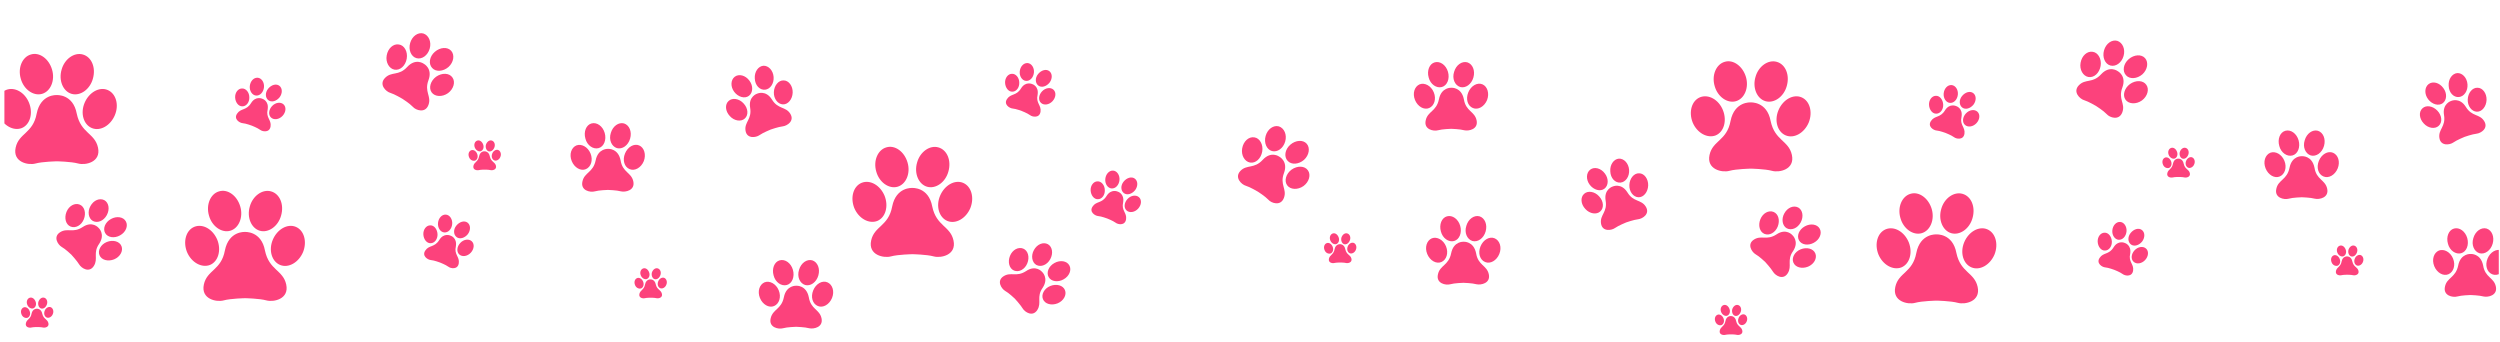 <?xml version="1.0" encoding="utf-8"?>
<!-- Generator: Adobe Illustrator 22.0.0, SVG Export Plug-In . SVG Version: 6.00 Build 0)  -->
<svg version="1.1" id="Layer_1" xmlns="http://www.w3.org/2000/svg" xmlns:xlink="http://www.w3.org/1999/xlink" x="0px" y="0px"
	 viewBox="0 0 1022.8 140" style="enable-background:new 0 0 1022.8 140;" xml:space="preserve">
<style type="text/css">
	.st0{clip-path:url(#SVGID_2_);}
	.st1{fill:#FC427C;}
	.st2{clip-path:url(#SVGID_4_);}
	.st3{clip-path:url(#SVGID_6_);}
	.st4{clip-path:url(#SVGID_8_);}
	.st5{clip-path:url(#SVGID_10_);}
</style>
<g>
	<g>
		<defs>
			<rect id="SVGID_1_" x="1.8" y="0" width="1020.5" height="139.3"/>
		</defs>
		<clipPath id="SVGID_2_">
			<use xlink:href="#SVGID_1_"  style="overflow:visible;"/>
		</clipPath>
		<g class="st0">
			<g>
				<path class="st1" d="M40.1,60.4c1.3,6-5.2,7.3-8.1,6.5S23.3,66,23.3,66s-5.9,0.1-8.8,0.9s-9.4-0.5-8.1-6.5s7.1-5.8,8.6-13.9
					c1.6-8.1,8.2-7.6,8.2-7.6s6.7-0.5,8.2,7.6C33.1,54.6,38.8,54.4,40.1,60.4z M29.3,38.4c3.5,1,7.5-1.8,8.7-6.2
					c1.3-4.5-0.5-8.9-4.1-9.9c-3.5-1-7.5,1.8-8.7,6.2C23.9,32.9,25.8,37.4,29.3,38.4z M44,36.8c-3.4-1.4-7.6,1-9.4,5.3
					c-1.8,4.3-0.4,8.9,3,10.3c3.4,1.4,7.6-1,9.4-5.3S47.4,38.2,44,36.8z M17.2,38.4c3.5-1,5.4-5.5,4.1-9.9c-1.3-4.5-5.2-7.3-8.7-6.2
					c-3.5,1-5.4,5.5-4.1,9.9C9.7,36.6,13.7,39.4,17.2,38.4z M8.9,52.4c3.4-1.4,4.7-6,3-10.3S6,35.4,2.5,36.8c-3.4,1.4-4.7,6-3,10.3
					C1.3,51.4,5.5,53.7,8.9,52.4z"/>
			</g>
			<g>
				<path class="st1" d="M259.1,74.2c0.8,3.7-3.2,4.5-5,4.1c-1.8-0.5-5.4-0.6-5.4-0.6s-3.7,0.1-5.4,0.6c-1.8,0.5-5.9-0.3-5-4.1
					c0.8-3.7,4.4-3.6,5.4-8.6s5.1-4.7,5.1-4.7s4.1-0.3,5.1,4.7C254.7,70.6,258.3,70.5,259.1,74.2z M252.4,60.6
					c2.2,0.6,4.6-1.1,5.4-3.9c0.8-2.8-0.3-5.5-2.5-6.2c-2.2-0.6-4.6,1.1-5.4,3.9C249,57.2,250.2,59.9,252.4,60.6z M261.5,59.5
					c-2.1-0.9-4.7,0.6-5.8,3.3c-1.1,2.7-0.3,5.5,1.9,6.4c2.1,0.9,4.7-0.6,5.8-3.3C264.4,63.3,263.6,60.4,261.5,59.5z M244.9,60.6
					c2.2-0.6,3.3-3.4,2.5-6.2s-3.2-4.5-5.4-3.9s-3.3,3.4-2.5,6.2C240.2,59.5,242.7,61.2,244.9,60.6z M239.7,69.2
					c2.1-0.9,3-3.7,1.9-6.4c-1.1-2.7-3.7-4.1-5.8-3.3c-2.1,0.9-3,3.7-1.9,6.4C235,68.6,237.6,70.1,239.7,69.2z"/>
			</g>
			<g>
				<path class="st1" d="M175.3,42.9c-1.3,3.6-5.2,2.2-6.4,0.8c-1.3-1.4-4.3-3.3-4.3-3.3s-3.2-1.9-4.9-2.4c-1.8-0.5-4.8-3.4-2.2-6.1
					c2.7-2.8,5.6-0.7,9.1-4.5s6.8-1.3,6.8-1.3s3.7,1.9,1.9,6.7C173.5,37.6,176.6,39.3,175.3,42.9z M176.8,27.8
					c1.5,1.7,4.5,1.5,6.7-0.4c2.1-1.9,2.6-4.9,1.1-6.6s-4.5-1.5-6.7,0.4C175.7,23.1,175.2,26.1,176.8,27.8z M185.1,31.7
					c-1.3-1.9-4.3-2-6.7-0.3c-2.3,1.7-3.1,4.6-1.8,6.4c1.3,1.8,4.3,2,6.7,0.3C185.6,36.4,186.4,33.5,185.1,31.7z M170.4,23.8
					c2.2,0.6,4.6-1.1,5.4-3.9c0.8-2.8-0.4-5.5-2.6-6.2c-2.2-0.6-4.6,1.1-5.4,3.9S168.2,23.2,170.4,23.8z M161.4,28.5
					c2.3,0.4,4.5-1.6,5-4.5s-1-5.5-3.2-5.8c-2.3-0.4-4.5,1.6-5,4.5C157.7,25.5,159.2,28.1,161.4,28.5z"/>
			</g>
			<g>
				<path class="st1" d="M202.9,67.8c0.4,1.6-1.4,2-2.2,1.8s-2.4-0.2-2.4-0.2s-1.6,0-2.4,0.2c-0.8,0.2-2.6-0.1-2.2-1.8
					c0.4-1.6,1.9-1.6,2.3-3.8c0.4-2.2,2.2-2.1,2.2-2.1s1.8-0.1,2.2,2.1C200.9,66.3,202.5,66.2,202.9,67.8z M199.9,61.9
					c1,0.3,2-0.5,2.4-1.7s-0.1-2.4-1.1-2.7s-2,0.5-2.4,1.7C198.5,60.4,199,61.6,199.9,61.9z M203.9,61.4c-0.9-0.4-2.1,0.3-2.5,1.4
					c-0.5,1.2-0.1,2.4,0.8,2.8c0.9,0.4,2.1-0.3,2.5-1.4C205.2,63.1,204.8,61.8,203.9,61.4z M196.6,61.9c1-0.3,1.5-1.5,1.1-2.7
					s-1.4-2-2.4-1.7s-1.5,1.5-1.1,2.7S195.7,62.1,196.6,61.9z M194.4,65.7c0.9-0.4,1.3-1.6,0.8-2.8s-1.6-1.8-2.5-1.4
					c-0.9,0.4-1.3,1.6-0.8,2.8C192.3,65.4,193.4,66,194.4,65.7z"/>
			</g>
			<g>
				<path class="st1" d="M38.4,108.8c-1.9,3-5.1,0.9-6-0.6c-0.9-1.5-3.2-4-3.2-4s-2.5-2.4-4-3.2c-1.5-0.9-3.6-4.1-0.6-6
					s5.2,0.5,9.2-2.1c4-2.7,6.5,0.3,6.5,0.3s2.9,2.5,0.3,6.5C37.9,103.5,40.3,105.8,38.4,108.8z M43,95.3c1,1.9,3.8,2.3,6.1,1
					c2.4-1.3,3.4-3.9,2.4-5.7c-1-1.9-3.8-2.3-6.1-1C43,90.9,42,93.5,43,95.3z M49.7,100.7c-0.8-2-3.5-2.7-6-1.7s-3.8,3.5-3,5.4
					c0.8,2,3.5,2.7,6,1.7C49.1,105.1,50.5,102.7,49.7,100.7z M38,90.4c1.9,1,4.4,0,5.7-2.4s0.8-5.1-1-6.1c-1.9-1-4.4,0-5.7,2.4
					C35.7,86.6,36.2,89.4,38,90.4z M28.9,92.7c2,0.8,4.4-0.5,5.4-3s0.3-5.2-1.7-6s-4.4,0.5-5.4,3C26.2,89.2,26.9,91.9,28.9,92.7z"/>
			</g>
			<g>
				<path class="st1" d="M323.3,46.5c1.9,3-1.3,5-3.1,5.2s-4.9,1.3-4.9,1.3s-3.2,1.3-4.6,2.3s-5.2,1.6-5.7-1.9s2.7-4.6,1.9-9.3
					c-0.8-4.7,2.9-5.8,2.9-5.8s3.5-1.6,6,2.4C318.3,44.8,321.4,43.5,323.3,46.5z M313,36.7c2.1-0.2,3.7-2.5,3.5-5.2
					s-2.1-4.7-4.2-4.6c-2.1,0.2-3.7,2.5-3.5,5.2C308.9,34.9,310.8,36.9,313,36.7z M320.6,32.9c-2.1-0.1-3.9,2.1-4,4.8s1.6,4.9,3.7,5
					s3.9-2.1,4-4.8S322.7,32.9,320.6,32.9z M306.4,39.2c1.7-1.3,1.8-4.1,0.2-6.2c-1.6-2.2-4.3-2.9-6-1.6c-1.7,1.3-1.8,4.1-0.2,6.2
					C302,39.7,304.7,40.5,306.4,39.2z M304.7,48.5c1.6-1.4,1.4-4.2-0.5-6.2c-1.8-2-4.6-2.4-6.1-1c-1.6,1.4-1.4,4.2,0.5,6.2
					C300.4,49.5,303.2,49.9,304.7,48.5z"/>
			</g>
			<g>
				<path class="st1" d="M19.8,132.2c0.4,1.6-1.4,2-2.2,1.8c-0.8-0.2-2.4-0.2-2.4-0.2s-1.6,0-2.4,0.2c-0.8,0.2-2.6-0.1-2.2-1.8
					s1.9-1.6,2.3-3.8c0.4-2.2,2.2-2.1,2.2-2.1s1.8-0.1,2.2,2.1C17.8,130.6,19.4,130.5,19.8,132.2z M16.8,126.2c1,0.3,2-0.5,2.4-1.7
					s-0.1-2.4-1.1-2.7c-1-0.3-2,0.5-2.4,1.7C15.4,124.7,15.9,125.9,16.8,126.2z M20.8,125.7c-0.9-0.4-2.1,0.3-2.5,1.4
					c-0.5,1.2-0.1,2.4,0.8,2.8s2.1-0.3,2.5-1.4C22.1,127.4,21.7,126.1,20.8,125.7z M13.5,126.2c1-0.3,1.5-1.5,1.1-2.7
					s-1.4-2-2.4-1.7s-1.5,1.5-1.1,2.7S12.6,126.4,13.5,126.2z M11.3,130c0.9-0.4,1.3-1.6,0.8-2.8s-1.6-1.8-2.5-1.4s-1.3,1.6-0.8,2.8
					C9.2,129.7,10.3,130.3,11.3,130z"/>
			</g>
			<g>
				<path class="st1" d="M110.7,51.7c-0.4,2.7-3.3,2.2-4.3,1.4c-1.1-0.8-3.4-1.7-3.4-1.7s-2.4-0.9-3.7-1c-1.3-0.1-3.8-1.7-2.3-3.9
					c1.5-2.3,3.8-1.2,5.7-4.3c1.9-3.1,4.6-1.8,4.6-1.8s2.8,0.8,2.2,4.4C108.7,48.2,111.1,49,110.7,51.7z M109.8,41
					c1.3,1,3.3,0.4,4.6-1.2c1.2-1.6,1.2-3.7-0.1-4.7c-1.3-1-3.3-0.4-4.6,1.2C108.4,37.9,108.5,40,109.8,41z M116,42.7
					c-1.2-1.1-3.3-0.8-4.7,0.7c-1.4,1.5-1.6,3.6-0.4,4.7c1.2,1.1,3.3,0.8,4.7-0.7C117,45.9,117.2,43.8,116,42.7z M104.8,39.1
					c1.6,0.1,3-1.4,3.2-3.4s-1-3.8-2.6-3.9s-3,1.4-3.2,3.4C102,37.2,103.2,39,104.8,39.1z M99.2,43.5c1.6,0,2.9-1.7,2.8-3.7
					c0-2-1.4-3.7-3-3.6c-1.6,0-2.9,1.7-2.8,3.7C96.3,41.9,97.6,43.6,99.2,43.5z"/>
			</g>
		</g>
	</g>
	<g>
		<defs>
			<rect id="SVGID_3_" x="1.8" y="0" width="1020.5" height="139.3"/>
		</defs>
		<clipPath id="SVGID_4_">
			<use xlink:href="#SVGID_3_"  style="overflow:visible;"/>
		</clipPath>
		<g class="st2">
			<g>
				<path class="st1" d="M117.1,116.4c1.3,6-5.2,7.3-8.1,6.5s-8.7-0.9-8.7-0.9s-5.9,0.1-8.8,0.9s-9.4-0.5-8.1-6.5s7.1-5.8,8.6-13.9
					c1.6-8.1,8.2-7.6,8.2-7.6s6.7-0.5,8.2,7.6C110.1,110.6,115.8,110.4,117.1,116.4z M106.3,94.4c3.5,1,7.5-1.8,8.7-6.2
					c1.3-4.5-0.5-8.9-4.1-9.9c-3.5-1-7.5,1.8-8.7,6.2C100.9,88.9,102.8,93.4,106.3,94.4z M121,92.8c-3.4-1.4-7.6,1-9.4,5.3
					s-0.4,8.9,3,10.3s7.6-1,9.4-5.3C125.7,98.8,124.4,94.2,121,92.8z M94.2,94.4c3.5-1,5.4-5.5,4.1-9.9c-1.3-4.5-5.2-7.3-8.7-6.2
					c-3.5,1-5.4,5.5-4.1,9.9C86.7,92.6,90.7,95.4,94.2,94.4z M85.9,108.4c3.4-1.4,4.7-6,3-10.3c-1.8-4.3-5.9-6.7-9.4-5.3
					c-3.4,1.4-4.7,6-3,10.3C78.3,107.4,82.5,109.7,85.9,108.4z"/>
			</g>
			<g>
				<path class="st1" d="M336.1,130.2c0.8,3.7-3.2,4.5-5,4.1c-1.8-0.5-5.4-0.6-5.4-0.6s-3.7,0.1-5.4,0.6c-1.8,0.5-5.9-0.3-5-4.1
					s4.4-3.6,5.4-8.6s5.1-4.7,5.1-4.7s4.1-0.3,5.1,4.7C331.7,126.6,335.3,126.5,336.1,130.2z M329.4,116.6c2.2,0.6,4.6-1.1,5.4-3.9
					s-0.3-5.5-2.5-6.2c-2.2-0.6-4.6,1.1-5.4,3.9C326,113.2,327.2,115.9,329.4,116.6z M338.5,115.5c-2.1-0.9-4.7,0.6-5.8,3.3
					c-1.1,2.7-0.3,5.5,1.9,6.4c2.1,0.9,4.7-0.6,5.8-3.3S340.6,116.4,338.5,115.5z M321.9,116.6c2.2-0.6,3.3-3.4,2.5-6.2
					c-0.8-2.8-3.2-4.5-5.4-3.9c-2.2,0.6-3.3,3.4-2.5,6.2C317.2,115.5,319.7,117.2,321.9,116.6z M316.7,125.2c2.1-0.9,3-3.7,1.9-6.4
					s-3.7-4.1-5.8-3.3c-2.1,0.9-3,3.7-1.9,6.4C312,124.6,314.6,126.1,316.7,125.2z"/>
			</g>
			<g>
				<path class="st1" d="M187.7,107.7c-0.4,2.7-3.3,2.2-4.3,1.4c-1.1-0.8-3.4-1.7-3.4-1.7s-2.4-0.9-3.7-1s-3.8-1.7-2.3-3.9
					c1.5-2.3,3.8-1.2,5.7-4.3c1.9-3.1,4.6-1.8,4.6-1.8s2.8,0.8,2.2,4.4C185.7,104.2,188.1,105,187.7,107.7z M186.8,97
					c1.3,1,3.3,0.4,4.6-1.2c1.2-1.6,1.2-3.7-0.1-4.7s-3.3-0.4-4.6,1.2S185.5,96,186.8,97z M193,98.7c-1.2-1.1-3.3-0.8-4.7,0.7
					s-1.6,3.6-0.4,4.7c1.2,1.1,3.3,0.8,4.7-0.7S194.2,99.8,193,98.7z M181.8,95.1c1.6,0.1,3-1.4,3.2-3.4s-1-3.8-2.6-3.9
					s-3,1.4-3.2,3.4S180.2,95,181.8,95.1z M176.2,99.5c1.6,0,2.9-1.7,2.8-3.7s-1.4-3.7-3-3.6c-1.6,0-2.9,1.7-2.8,3.7
					C173.3,97.9,174.6,99.6,176.2,99.5z"/>
			</g>
		</g>
	</g>
	<g>
		<defs>
			<rect id="SVGID_5_" x="1.8" y="0" width="1020.5" height="139.3"/>
		</defs>
		<clipPath id="SVGID_6_">
			<use xlink:href="#SVGID_5_"  style="overflow:visible;"/>
		</clipPath>
		<g class="st3">
			<g>
				<path class="st1" d="M733.1,63.4c1.3,6-5.2,7.3-8.1,6.5c-2.9-0.8-8.7-0.9-8.7-0.9s-5.9,0.1-8.8,0.9c-2.9,0.8-9.4-0.5-8.1-6.5
					c1.3-6,7.1-5.8,8.6-13.9c1.6-8.1,8.2-7.6,8.2-7.6s6.7-0.5,8.2,7.6C726.1,57.6,731.8,57.4,733.1,63.4z M722.3,41.4
					c3.5,1,7.5-1.8,8.7-6.2c1.3-4.5-0.5-8.9-4.1-9.9c-3.5-1-7.5,1.8-8.7,6.2C716.9,35.9,718.8,40.4,722.3,41.4z M737,39.8
					c-3.4-1.4-7.6,1-9.4,5.3c-1.8,4.3-0.4,8.9,3,10.3c3.4,1.4,7.6-1,9.4-5.3C741.7,45.8,740.4,41.2,737,39.8z M710.2,41.4
					c3.5-1,5.4-5.5,4.1-9.9s-5.2-7.3-8.7-6.2c-3.5,1-5.4,5.5-4.1,9.9C702.7,39.6,706.7,42.4,710.2,41.4z M701.9,55.4
					c3.4-1.4,4.7-6,3-10.3s-5.9-6.7-9.4-5.3c-3.4,1.4-4.7,6-3,10.3C694.3,54.4,698.5,56.7,701.9,55.4z"/>
			</g>
			<g>
				<path class="st1" d="M952.1,77.2c0.8,3.7-3.2,4.5-5,4.1c-1.8-0.5-5.4-0.6-5.4-0.6s-3.7,0.1-5.4,0.6c-1.8,0.5-5.9-0.3-5-4.1
					c0.8-3.7,4.4-3.6,5.4-8.6s5.1-4.7,5.1-4.7s4.1-0.3,5.1,4.7C947.7,73.6,951.3,73.5,952.1,77.2z M945.4,63.6
					c2.2,0.6,4.6-1.1,5.4-3.9c0.8-2.8-0.3-5.5-2.5-6.2c-2.2-0.6-4.6,1.1-5.4,3.9C942,60.2,943.2,62.9,945.4,63.6z M954.5,62.5
					c-2.1-0.9-4.7,0.6-5.8,3.3c-1.1,2.7-0.3,5.5,1.9,6.4c2.1,0.9,4.7-0.6,5.8-3.3S956.6,63.4,954.5,62.5z M937.9,63.6
					c2.2-0.6,3.3-3.4,2.5-6.2s-3.2-4.5-5.4-3.9s-3.3,3.4-2.5,6.2C933.2,62.5,935.7,64.2,937.9,63.6z M932.7,72.2
					c2.1-0.9,3-3.7,1.9-6.4c-1.1-2.7-3.7-4.1-5.8-3.3c-2.1,0.9-3,3.7-1.9,6.4C928,71.6,930.6,73.1,932.7,72.2z"/>
			</g>
			<g>
				<path class="st1" d="M868.3,45.9c-1.3,3.6-5.2,2.2-6.4,0.8c-1.3-1.4-4.3-3.3-4.3-3.3s-3.2-1.9-4.9-2.4c-1.8-0.5-4.8-3.4-2.2-6.1
					c2.7-2.8,5.6-0.7,9.1-4.5s6.8-1.3,6.8-1.3s3.7,1.9,1.9,6.7C866.5,40.6,869.6,42.3,868.3,45.9z M869.8,30.8
					c1.5,1.7,4.5,1.5,6.7-0.4c2.1-1.9,2.6-4.9,1.1-6.6s-4.5-1.5-6.7,0.4C868.7,26.1,868.2,29.1,869.8,30.8z M878.1,34.7
					c-1.3-1.9-4.3-2-6.7-0.3c-2.3,1.7-3.1,4.6-1.8,6.4c1.3,1.8,4.3,2,6.7,0.3C878.6,39.4,879.4,36.5,878.1,34.7z M863.4,26.8
					c2.2,0.6,4.6-1.1,5.4-3.9c0.8-2.8-0.4-5.5-2.6-6.2c-2.2-0.6-4.6,1.1-5.4,3.9S861.2,26.2,863.4,26.8z M854.4,31.5
					c2.3,0.4,4.5-1.6,5-4.5c0.5-2.8-1-5.5-3.2-5.8c-2.3-0.4-4.5,1.6-5,4.5C850.7,28.5,852.2,31.1,854.4,31.5z"/>
			</g>
			<g>
				<path class="st1" d="M895.9,70.8c0.4,1.6-1.4,2-2.2,1.8s-2.4-0.2-2.4-0.2s-1.6,0-2.4,0.2c-0.8,0.2-2.6-0.1-2.2-1.8
					c0.4-1.6,1.9-1.6,2.3-3.8c0.4-2.2,2.2-2.1,2.2-2.1s1.8-0.1,2.2,2.1C893.9,69.3,895.5,69.2,895.9,70.8z M892.9,64.9
					c1,0.3,2-0.5,2.4-1.7s-0.1-2.4-1.1-2.7s-2,0.5-2.4,1.7C891.5,63.4,892,64.6,892.9,64.9z M896.9,64.4c-0.9-0.4-2.1,0.3-2.5,1.4
					c-0.5,1.2-0.1,2.4,0.8,2.8c0.9,0.4,2.1-0.3,2.5-1.4C898.2,66.1,897.8,64.8,896.9,64.4z M889.6,64.9c1-0.3,1.5-1.5,1.1-2.7
					s-1.4-2-2.4-1.7s-1.5,1.5-1.1,2.7S888.7,65.1,889.6,64.9z M887.4,68.7c0.9-0.4,1.3-1.6,0.8-2.8s-1.6-1.8-2.5-1.4
					s-1.3,1.6-0.8,2.8C885.3,68.4,886.4,69,887.4,68.7z"/>
			</g>
			<g>
				<path class="st1" d="M731.4,111.8c-1.9,3-5.1,0.9-6-0.6s-3.2-4-3.2-4s-2.5-2.4-4-3.2c-1.5-0.9-3.6-4.1-0.6-6s5.2,0.5,9.2-2.1
					c4-2.7,6.5,0.3,6.5,0.3s2.9,2.5,0.3,6.5C730.9,106.5,733.3,108.8,731.4,111.8z M736,98.3c1,1.9,3.8,2.3,6.1,1
					c2.4-1.3,3.4-3.9,2.4-5.7c-1-1.9-3.8-2.3-6.1-1C736,93.9,735,96.5,736,98.3z M742.7,103.7c-0.8-2-3.5-2.7-6-1.7s-3.8,3.5-3,5.4
					c0.8,2,3.5,2.7,6,1.7C742.1,108.1,743.5,105.7,742.7,103.7z M731,93.4c1.9,1,4.4,0,5.7-2.4s0.8-5.1-1-6.1c-1.9-1-4.4,0-5.7,2.4
					C728.7,89.6,729.2,92.4,731,93.4z M721.9,95.7c2,0.8,4.4-0.5,5.4-3s0.3-5.2-1.7-6s-4.4,0.5-5.4,3S719.9,94.9,721.9,95.7z"/>
			</g>
			<g>
				<path class="st1" d="M1016.3,49.5c1.9,3-1.3,5-3.1,5.2s-4.9,1.3-4.9,1.3s-3.2,1.3-4.6,2.3c-1.4,1-5.2,1.6-5.7-1.9
					s2.7-4.6,1.9-9.3s2.9-5.8,2.9-5.8s3.5-1.6,6,2.4C1011.3,47.8,1014.4,46.5,1016.3,49.5z M1006,39.7c2.1-0.2,3.7-2.5,3.5-5.2
					s-2.1-4.7-4.2-4.6c-2.1,0.2-3.7,2.5-3.5,5.2C1001.9,37.9,1003.8,39.9,1006,39.7z M1013.6,35.9c-2.1-0.1-3.9,2.1-4,4.8
					s1.6,4.9,3.7,5c2.1,0.1,3.9-2.1,4-4.8C1017.4,38.2,1015.7,35.9,1013.6,35.9z M999.4,42.2c1.7-1.3,1.8-4.1,0.2-6.2
					c-1.6-2.2-4.3-2.9-6-1.6c-1.7,1.3-1.8,4.1-0.2,6.2C995,42.7,997.7,43.5,999.4,42.2z M997.7,51.5c1.6-1.4,1.4-4.2-0.5-6.2
					s-4.6-2.4-6.1-1c-1.6,1.4-1.4,4.2,0.5,6.2C993.4,52.5,996.2,52.9,997.7,51.5z"/>
			</g>
			<g>
				<path class="st1" d="M712.8,135.2c0.4,1.6-1.4,2-2.2,1.8s-2.4-0.2-2.4-0.2s-1.6,0-2.4,0.2c-0.8,0.2-2.6-0.1-2.2-1.8
					s1.9-1.6,2.3-3.8c0.4-2.2,2.2-2.1,2.2-2.1s1.8-0.1,2.2,2.1C710.8,133.6,712.4,133.5,712.8,135.2z M709.8,129.2
					c1,0.3,2-0.5,2.4-1.7s-0.1-2.4-1.1-2.7c-1-0.3-2,0.5-2.4,1.7C708.4,127.7,708.9,128.9,709.8,129.2z M713.8,128.7
					c-0.9-0.4-2.1,0.3-2.5,1.4c-0.5,1.2-0.1,2.4,0.8,2.8c0.9,0.4,2.1-0.3,2.5-1.4C715.1,130.4,714.7,129.1,713.8,128.7z
					 M706.5,129.2c1-0.3,1.5-1.5,1.1-2.7s-1.4-2-2.4-1.7s-1.5,1.5-1.1,2.7S705.6,129.4,706.5,129.2z M704.3,133
					c0.9-0.4,1.3-1.6,0.8-2.8s-1.6-1.8-2.5-1.4c-0.9,0.4-1.3,1.6-0.8,2.8C702.2,132.7,703.3,133.3,704.3,133z"/>
			</g>
			<g>
				<path class="st1" d="M803.7,54.7c-0.4,2.7-3.3,2.2-4.3,1.4c-1.1-0.8-3.4-1.7-3.4-1.7s-2.4-0.9-3.7-1s-3.8-1.7-2.3-3.9
					c1.5-2.3,3.8-1.2,5.7-4.3s4.6-1.8,4.6-1.8s2.8,0.8,2.2,4.4C801.7,51.2,804.1,52,803.7,54.7z M802.8,44c1.3,1,3.3,0.4,4.6-1.2
					c1.2-1.6,1.2-3.7-0.1-4.7s-3.3-0.4-4.6,1.2S801.5,43,802.8,44z M809,45.7c-1.2-1.1-3.3-0.8-4.7,0.7s-1.6,3.6-0.4,4.7
					c1.2,1.1,3.3,0.8,4.7-0.7S810.2,46.8,809,45.7z M797.8,42.1c1.6,0.1,3-1.4,3.2-3.4s-1-3.8-2.6-3.9c-1.6-0.1-3,1.4-3.2,3.4
					C795,40.2,796.2,42,797.8,42.1z M792.2,46.5c1.6,0,2.9-1.7,2.8-3.7s-1.4-3.7-3-3.6c-1.6,0-2.9,1.7-2.8,3.7
					C789.3,44.9,790.6,46.6,792.2,46.5z"/>
			</g>
		</g>
	</g>
	<g>
		<defs>
			<rect id="SVGID_7_" x="1.8" y="0" width="1020.5" height="139.3"/>
		</defs>
		<clipPath id="SVGID_8_">
			<use xlink:href="#SVGID_7_"  style="overflow:visible;"/>
		</clipPath>
		<g class="st4">
			<g>
				<path class="st1" d="M809.1,117.4c1.3,6-5.2,7.3-8.1,6.5c-2.9-0.8-8.7-0.9-8.7-0.9s-5.9,0.1-8.8,0.9c-2.9,0.8-9.4-0.5-8.1-6.5
					c1.3-6,7.1-5.8,8.6-13.9c1.6-8.1,8.2-7.6,8.2-7.6s6.7-0.5,8.2,7.6C802.1,111.6,807.8,111.4,809.1,117.4z M798.3,95.4
					c3.5,1,7.5-1.8,8.7-6.2c1.3-4.5-0.5-8.9-4.1-9.9c-3.5-1-7.5,1.8-8.7,6.2C792.9,89.9,794.8,94.4,798.3,95.4z M813,93.8
					c-3.4-1.4-7.6,1-9.4,5.3c-1.8,4.3-0.4,8.9,3,10.3s7.6-1,9.4-5.3C817.7,99.8,816.4,95.2,813,93.8z M786.2,95.4
					c3.5-1,5.4-5.5,4.1-9.9s-5.2-7.3-8.7-6.2c-3.5,1-5.4,5.5-4.1,9.9C778.7,93.6,782.7,96.4,786.2,95.4z M777.9,109.4
					c3.4-1.4,4.7-6,3-10.3c-1.8-4.3-5.9-6.7-9.4-5.3c-3.4,1.4-4.7,6-3,10.3C770.3,108.4,774.5,110.7,777.9,109.4z"/>
			</g>
			<g>
				<path class="st1" d="M1021.1,117.2c0.8,3.7-3.2,4.5-5,4.1c-1.8-0.5-5.4-0.6-5.4-0.6s-3.7,0.1-5.4,0.6c-1.8,0.5-5.9-0.3-5-4.1
					c0.8-3.7,4.4-3.6,5.4-8.6s5.1-4.7,5.1-4.7s4.1-0.3,5.1,4.7C1016.7,113.6,1020.3,113.5,1021.1,117.2z M1014.4,103.6
					c2.2,0.6,4.6-1.1,5.4-3.9c0.8-2.8-0.3-5.5-2.5-6.2c-2.2-0.6-4.6,1.1-5.4,3.9C1011,100.2,1012.2,102.9,1014.4,103.6z
					 M1023.5,102.5c-2.1-0.9-4.7,0.6-5.8,3.3c-1.1,2.7-0.3,5.5,1.9,6.4c2.1,0.9,4.7-0.6,5.8-3.3
					C1026.4,106.3,1025.6,103.4,1023.5,102.5z M1006.9,103.6c2.2-0.6,3.3-3.4,2.5-6.2c-0.8-2.8-3.2-4.5-5.4-3.9s-3.3,3.4-2.5,6.2
					C1002.2,102.5,1004.7,104.2,1006.9,103.6z M1001.7,112.2c2.1-0.9,3-3.7,1.9-6.4s-3.7-4.1-5.8-3.3c-2.1,0.9-3,3.7-1.9,6.4
					S999.6,113.1,1001.7,112.2z"/>
			</g>
			<g>
				<path class="st1" d="M964.9,110.8c0.4,1.6-1.4,2-2.2,1.8s-2.4-0.2-2.4-0.2s-1.6,0-2.4,0.2c-0.8,0.2-2.6-0.1-2.2-1.8
					c0.4-1.6,1.9-1.6,2.3-3.8c0.4-2.2,2.2-2.1,2.2-2.1s1.8-0.1,2.2,2.1C962.9,109.3,964.5,109.2,964.9,110.8z M961.9,104.9
					c1,0.3,2-0.5,2.4-1.7s-0.1-2.4-1.1-2.7c-1-0.3-2,0.5-2.4,1.7C960.5,103.4,961,104.6,961.9,104.9z M965.9,104.4
					c-0.9-0.4-2.1,0.3-2.5,1.4c-0.5,1.2-0.1,2.4,0.8,2.8c0.9,0.4,2.1-0.3,2.5-1.4C967.2,106.1,966.8,104.8,965.9,104.4z
					 M958.6,104.9c1-0.3,1.5-1.5,1.1-2.7s-1.4-2-2.4-1.7s-1.5,1.5-1.1,2.7S957.7,105.1,958.6,104.9z M956.4,108.7
					c0.9-0.4,1.3-1.6,0.8-2.8s-1.6-1.8-2.5-1.4s-1.3,1.6-0.8,2.8C954.3,108.4,955.4,109,956.4,108.7z"/>
			</g>
			<g>
				<path class="st1" d="M872.7,110.7c-0.4,2.7-3.3,2.2-4.3,1.4c-1.1-0.8-3.4-1.7-3.4-1.7s-2.4-0.9-3.7-1s-3.8-1.7-2.3-3.9
					c1.5-2.3,3.8-1.2,5.7-4.3c1.9-3.1,4.6-1.8,4.6-1.8s2.8,0.8,2.2,4.4C870.7,107.2,873.1,108,872.7,110.7z M871.8,100
					c1.3,1,3.3,0.4,4.6-1.2c1.2-1.6,1.2-3.7-0.1-4.7s-3.3-0.4-4.6,1.2S870.5,99,871.8,100z M878,101.7c-1.2-1.1-3.3-0.8-4.7,0.7
					s-1.6,3.6-0.4,4.7c1.2,1.1,3.3,0.8,4.7-0.7S879.2,102.8,878,101.7z M866.8,98.1c1.6,0.1,3-1.4,3.2-3.4s-1-3.8-2.6-3.9
					s-3,1.4-3.2,3.4S865.2,98,866.8,98.1z M861.2,102.5c1.6,0,2.9-1.7,2.8-3.7s-1.4-3.7-3-3.6c-1.6,0-2.9,1.7-2.8,3.7
					C858.3,100.9,859.6,102.6,861.2,102.5z"/>
			</g>
		</g>
	</g>
	<g>
		<defs>
			<rect id="SVGID_9_" x="1.8" y="0" width="1020.5" height="139.3"/>
		</defs>
		<clipPath id="SVGID_10_">
			<use xlink:href="#SVGID_9_"  style="overflow:visible;"/>
		</clipPath>
		<g class="st5">
			<g>
				<g>
					<path class="st1" d="M390.1,98.4c1.3,6-5.2,7.3-8.1,6.5s-8.7-0.9-8.7-0.9s-5.9,0.1-8.8,0.9s-9.4-0.5-8.1-6.5s7.1-5.8,8.6-13.9
						c1.6-8.1,8.2-7.6,8.2-7.6s6.7-0.5,8.2,7.6C383.1,92.6,388.8,92.4,390.1,98.4z M379.3,76.4c3.5,1,7.5-1.8,8.7-6.2
						c1.3-4.5-0.5-8.9-4.1-9.9c-3.5-1-7.5,1.8-8.7,6.2C373.9,70.9,375.8,75.4,379.3,76.4z M394,74.8c-3.4-1.4-7.6,1-9.4,5.3
						s-0.4,8.9,3,10.3s7.6-1,9.4-5.3C398.7,80.8,397.4,76.2,394,74.8z M367.2,76.4c3.5-1,5.4-5.5,4.1-9.9c-1.3-4.5-5.2-7.3-8.7-6.2
						c-3.5,1-5.4,5.5-4.1,9.9C359.7,74.6,363.7,77.4,367.2,76.4z M358.9,90.4c3.4-1.4,4.7-6,3-10.3c-1.8-4.3-5.9-6.7-9.4-5.3
						c-3.4,1.4-4.7,6-3,10.3C351.3,89.4,355.5,91.7,358.9,90.4z"/>
				</g>
				<g>
					<path class="st1" d="M609.1,112.2c0.8,3.7-3.2,4.5-5,4.1c-1.8-0.5-5.4-0.6-5.4-0.6s-3.7,0.1-5.4,0.6c-1.8,0.5-5.9-0.3-5-4.1
						c0.8-3.7,4.4-3.6,5.4-8.6s5.1-4.7,5.1-4.7s4.1-0.3,5.1,4.7C604.7,108.6,608.3,108.5,609.1,112.2z M602.4,98.6
						c2.2,0.6,4.6-1.1,5.4-3.9c0.8-2.8-0.3-5.5-2.5-6.2c-2.2-0.6-4.6,1.1-5.4,3.9C599,95.2,600.2,97.9,602.4,98.6z M611.5,97.5
						c-2.1-0.9-4.7,0.6-5.8,3.3c-1.1,2.7-0.3,5.5,1.9,6.4c2.1,0.9,4.7-0.6,5.8-3.3S613.6,98.4,611.5,97.5z M594.9,98.6
						c2.2-0.6,3.3-3.4,2.5-6.2c-0.8-2.8-3.2-4.5-5.4-3.9s-3.3,3.4-2.5,6.2C590.2,97.5,592.7,99.2,594.9,98.6z M589.7,107.2
						c2.1-0.9,3-3.7,1.9-6.4s-3.7-4.1-5.8-3.3c-2.1,0.9-3,3.7-1.9,6.4S587.6,108.1,589.7,107.2z"/>
				</g>
				<g>
					<path class="st1" d="M604.1,49.2c0.8,3.7-3.2,4.5-5,4.1c-1.8-0.5-5.4-0.6-5.4-0.6s-3.7,0.1-5.4,0.6c-1.8,0.5-5.9-0.3-5-4.1
						c0.8-3.7,4.4-3.6,5.4-8.6s5.1-4.7,5.1-4.7s4.1-0.3,5.1,4.7C599.7,45.6,603.3,45.5,604.1,49.2z M597.4,35.6
						c2.2,0.6,4.6-1.1,5.4-3.9c0.8-2.8-0.3-5.5-2.5-6.2c-2.2-0.6-4.6,1.1-5.4,3.9C594,32.2,595.2,34.9,597.4,35.6z M606.5,34.5
						c-2.1-0.9-4.7,0.6-5.8,3.3s-0.3,5.5,1.9,6.4c2.1,0.9,4.7-0.6,5.8-3.3C609.4,38.3,608.6,35.4,606.5,34.5z M589.9,35.6
						c2.2-0.6,3.3-3.4,2.5-6.2s-3.2-4.5-5.4-3.9s-3.3,3.4-2.5,6.2C585.2,34.5,587.7,36.2,589.9,35.6z M584.7,44.2
						c2.1-0.9,3-3.7,1.9-6.4s-3.7-4.1-5.8-3.3c-2.1,0.9-3,3.7-1.9,6.4C580,43.6,582.6,45.1,584.7,44.2z"/>
				</g>
				<g>
					<path class="st1" d="M525.3,80.9c-1.3,3.6-5.2,2.2-6.4,0.8c-1.3-1.4-4.3-3.3-4.3-3.3s-3.2-1.9-4.9-2.4
						c-1.8-0.5-4.8-3.4-2.2-6.1s5.6-0.7,9.1-4.5c3.5-3.8,6.8-1.3,6.8-1.3s3.7,1.9,1.9,6.7C523.5,75.6,526.6,77.3,525.3,80.9z
						 M526.8,65.8c1.5,1.7,4.5,1.5,6.7-0.4c2.1-1.9,2.6-4.9,1.1-6.6c-1.5-1.7-4.5-1.5-6.7,0.4C525.7,61.1,525.2,64.1,526.8,65.8z
						 M535.1,69.7c-1.3-1.9-4.3-2-6.7-0.3c-2.3,1.7-3.1,4.6-1.8,6.4s4.3,2,6.7,0.3C535.6,74.4,536.4,71.5,535.1,69.7z M520.4,61.8
						c2.2,0.6,4.6-1.1,5.4-3.9c0.8-2.8-0.4-5.5-2.6-6.2c-2.2-0.6-4.6,1.1-5.4,3.9S518.2,61.2,520.4,61.8z M511.4,66.5
						c2.3,0.4,4.5-1.6,5-4.5c0.5-2.8-1-5.5-3.2-5.8c-2.3-0.4-4.5,1.6-5,4.5C507.7,63.5,509.2,66.1,511.4,66.5z"/>
				</g>
				<g>
					<path class="st1" d="M552.9,105.8c0.4,1.6-1.4,2-2.2,1.8s-2.4-0.2-2.4-0.2s-1.6,0-2.4,0.2c-0.8,0.2-2.6-0.1-2.2-1.8
						c0.4-1.6,1.9-1.6,2.3-3.8c0.4-2.2,2.2-2.1,2.2-2.1s1.8-0.1,2.2,2.1C550.9,104.3,552.5,104.2,552.9,105.8z M549.9,99.9
						c1,0.3,2-0.5,2.4-1.7s-0.1-2.4-1.1-2.7c-1-0.3-2,0.5-2.4,1.7C548.5,98.4,549,99.6,549.9,99.9z M553.9,99.4
						c-0.9-0.4-2.1,0.3-2.5,1.4c-0.5,1.2-0.1,2.4,0.8,2.8c0.9,0.4,2.1-0.3,2.5-1.4C555.2,101.1,554.8,99.8,553.9,99.4z M546.6,99.9
						c1-0.3,1.5-1.5,1.1-2.7s-1.4-2-2.4-1.7s-1.5,1.5-1.1,2.7S545.7,100.1,546.6,99.9z M544.4,103.7c0.9-0.4,1.3-1.6,0.8-2.8
						s-1.6-1.8-2.5-1.4s-1.3,1.6-0.8,2.8C542.3,103.4,543.4,104,544.4,103.7z"/>
				</g>
				<g>
					<path class="st1" d="M424.4,126.8c-1.9,3-5.1,0.9-6-0.6s-3.2-4-3.2-4s-2.5-2.4-4-3.2c-1.5-0.9-3.6-4.1-0.6-6s5.2,0.5,9.2-2.1
						c4-2.7,6.5,0.3,6.5,0.3s2.9,2.5,0.3,6.5C423.9,121.5,426.3,123.8,424.4,126.8z M429,113.3c1,1.9,3.8,2.3,6.1,1
						c2.4-1.3,3.4-3.9,2.4-5.7c-1-1.9-3.8-2.3-6.1-1C429,108.9,428,111.5,429,113.3z M435.7,118.7c-0.8-2-3.5-2.7-6-1.7
						s-3.8,3.5-3,5.4c0.8,2,3.5,2.7,6,1.7C435.1,123.1,436.5,120.7,435.7,118.7z M424,108.4c1.9,1,4.4,0,5.7-2.4
						c1.3-2.4,0.8-5.1-1-6.1c-1.9-1-4.4,0-5.7,2.4C421.7,104.6,422.2,107.4,424,108.4z M414.9,110.7c2,0.8,4.4-0.5,5.4-3
						s0.3-5.2-1.7-6s-4.4,0.5-5.4,3C412.2,107.2,412.9,109.9,414.9,110.7z"/>
				</g>
				<g>
					<path class="st1" d="M673.3,84.5c1.9,3-1.3,5-3.1,5.2s-4.9,1.3-4.9,1.3s-3.2,1.3-4.6,2.3c-1.4,1-5.2,1.6-5.7-1.9
						s2.7-4.6,1.9-9.3c-0.8-4.7,2.9-5.8,2.9-5.8s3.5-1.6,6,2.4C668.3,82.8,671.4,81.5,673.3,84.5z M663,74.7
						c2.1-0.2,3.7-2.5,3.5-5.2s-2.1-4.7-4.2-4.6c-2.1,0.2-3.7,2.5-3.5,5.2C658.9,72.9,660.8,74.9,663,74.7z M670.6,70.9
						c-2.1-0.1-3.9,2.1-4,4.8c-0.1,2.7,1.6,4.9,3.7,5c2.1,0.1,3.9-2.1,4-4.8C674.4,73.2,672.7,70.9,670.6,70.9z M656.4,77.2
						c1.7-1.3,1.8-4.1,0.2-6.2c-1.6-2.2-4.3-2.9-6-1.6s-1.8,4.1-0.2,6.2S654.7,78.5,656.4,77.2z M654.7,86.5
						c1.6-1.4,1.4-4.2-0.5-6.2c-1.8-2-4.6-2.4-6.1-1c-1.6,1.4-1.4,4.2,0.5,6.2C650.4,87.5,653.2,87.9,654.7,86.5z"/>
				</g>
				<g>
					<path class="st1" d="M270.8,120.2c0.4,1.6-1.4,2-2.2,1.8c-0.8-0.2-2.4-0.2-2.4-0.2s-1.6,0-2.4,0.2s-2.6-0.1-2.2-1.8
						c0.4-1.6,1.9-1.6,2.3-3.8c0.4-2.2,2.2-2.1,2.2-2.1s1.8-0.1,2.2,2.1C268.8,118.6,270.4,118.5,270.8,120.2z M267.8,114.2
						c1,0.3,2-0.5,2.4-1.7s-0.1-2.4-1.1-2.7c-1-0.3-2,0.5-2.4,1.7C266.4,112.7,266.9,113.9,267.8,114.2z M271.8,113.7
						c-0.9-0.4-2.1,0.3-2.5,1.4c-0.5,1.2-0.1,2.4,0.8,2.8s2.1-0.3,2.5-1.4C273.1,115.4,272.7,114.1,271.8,113.7z M264.5,114.2
						c1-0.3,1.5-1.5,1.1-2.7s-1.4-2-2.4-1.7s-1.5,1.5-1.1,2.7S263.6,114.4,264.5,114.2z M262.3,118c0.9-0.4,1.3-1.6,0.8-2.8
						c-0.5-1.2-1.6-1.8-2.5-1.4s-1.3,1.6-0.8,2.8C260.2,117.7,261.3,118.3,262.3,118z"/>
				</g>
				<g>
					<path class="st1" d="M460.7,89.7c-0.4,2.7-3.3,2.2-4.3,1.4c-1.1-0.8-3.4-1.7-3.4-1.7s-2.4-0.9-3.7-1c-1.3-0.1-3.8-1.7-2.3-3.9
						c1.5-2.3,3.8-1.2,5.7-4.3c1.9-3.1,4.6-1.8,4.6-1.8s2.8,0.8,2.2,4.4C458.7,86.2,461.1,87,460.7,89.7z M459.8,79
						c1.3,1,3.3,0.4,4.6-1.2c1.2-1.6,1.2-3.7-0.1-4.7c-1.3-1-3.3-0.4-4.6,1.2C458.4,75.9,458.5,78,459.8,79z M466,80.7
						c-1.2-1.1-3.3-0.8-4.7,0.7c-1.4,1.5-1.6,3.6-0.4,4.7s3.3,0.8,4.7-0.7C467,83.9,467.2,81.8,466,80.7z M454.8,77.1
						c1.6,0.1,3-1.4,3.2-3.4s-1-3.8-2.6-3.9s-3,1.4-3.2,3.4C452,75.2,453.2,77,454.8,77.1z M449.2,81.5c1.6,0,2.9-1.7,2.8-3.7
						c0-2-1.4-3.7-3-3.6c-1.6,0-2.9,1.7-2.8,3.7C446.3,79.9,447.6,81.6,449.2,81.5z"/>
				</g>
				<g>
					<path class="st1" d="M425.7,45.7c-0.4,2.7-3.3,2.2-4.3,1.4c-1.1-0.8-3.4-1.7-3.4-1.7s-2.4-0.9-3.7-1c-1.3-0.1-3.8-1.7-2.3-3.9
						c1.5-2.3,3.8-1.2,5.7-4.3c1.9-3.1,4.6-1.8,4.6-1.8s2.8,0.8,2.2,4.4C423.7,42.2,426.1,43,425.7,45.7z M424.8,35
						c1.3,1,3.3,0.4,4.6-1.2c1.2-1.6,1.2-3.7-0.1-4.7c-1.3-1-3.3-0.4-4.6,1.2C423.4,31.9,423.5,34,424.8,35z M431,36.7
						c-1.2-1.1-3.3-0.8-4.7,0.7c-1.4,1.5-1.6,3.6-0.4,4.7c1.2,1.1,3.3,0.8,4.7-0.7C432,39.9,432.2,37.8,431,36.7z M419.8,33.1
						c1.6,0.1,3-1.4,3.2-3.4s-1-3.8-2.6-3.9s-3,1.4-3.2,3.4C417,31.2,418.2,33,419.8,33.1z M414.2,37.5c1.6,0,2.9-1.7,2.8-3.7
						c0-2-1.4-3.7-3-3.6c-1.6,0-2.9,1.7-2.8,3.7C411.3,35.9,412.6,37.6,414.2,37.5z"/>
				</g>
			</g>
		</g>
	</g>
</g>
</svg>
